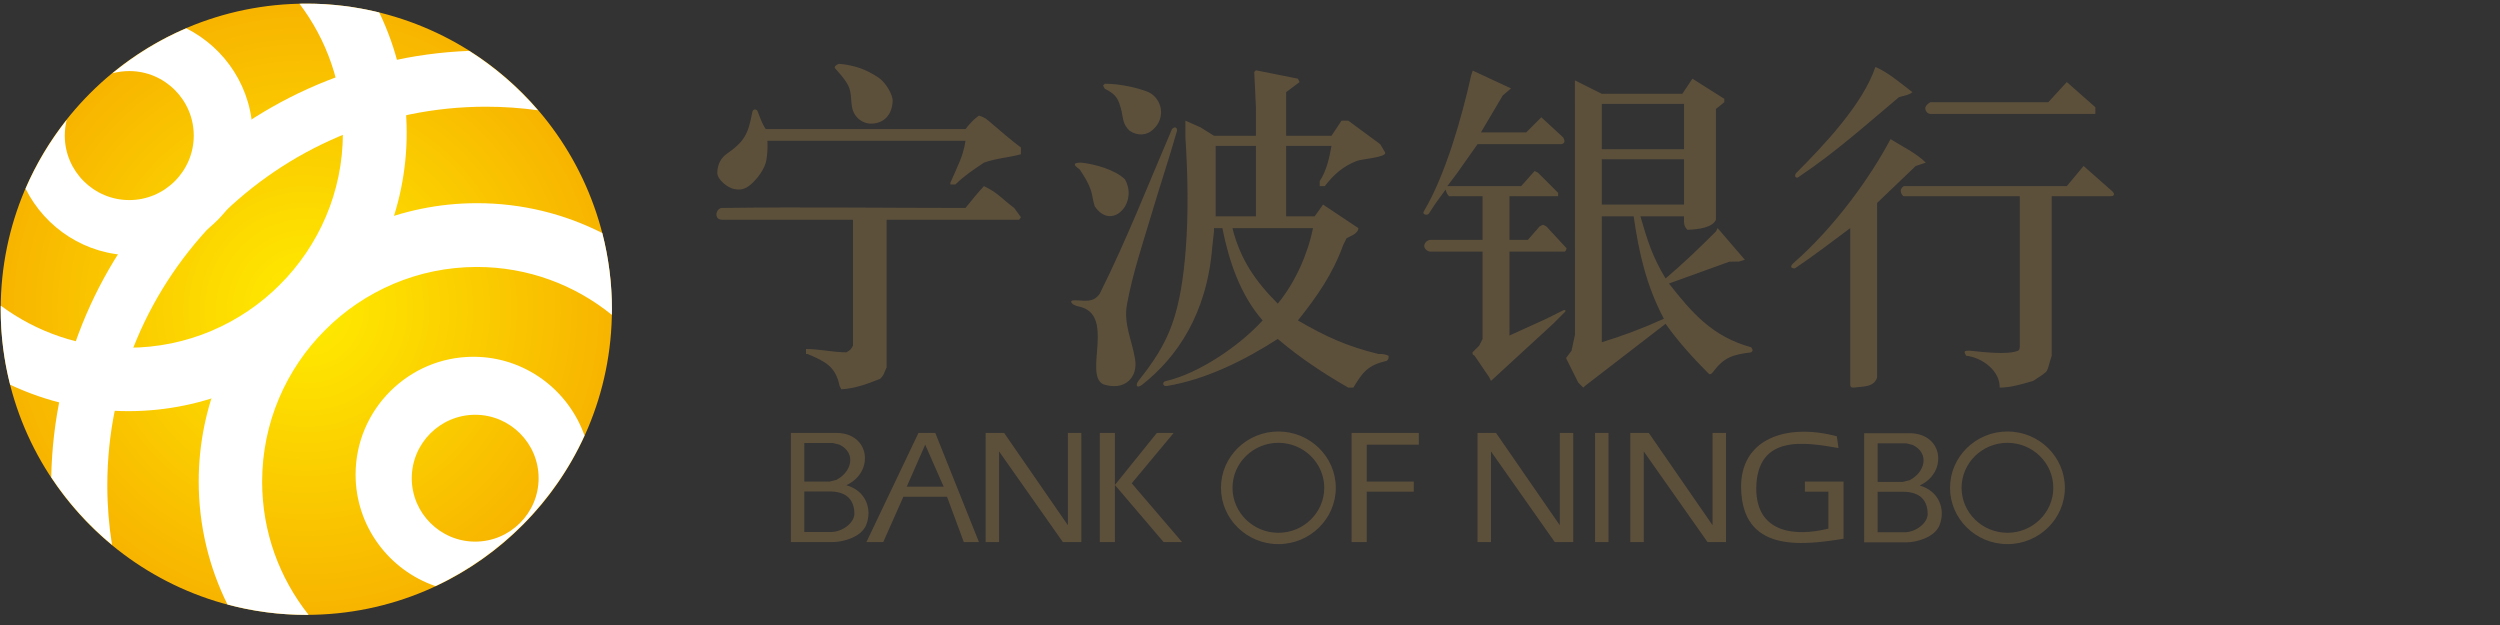 <?xml version="1.0" encoding="UTF-8"?>
<svg width="200px" height="50px" viewBox="0 0 200 50" version="1.1" xmlns="http://www.w3.org/2000/svg" xmlns:xlink="http://www.w3.org/1999/xlink">
    <rect x="0" y="0" width="200" height="50" fill="#333333" stroke="none"/>
    <!-- Generator: Sketch 42 (36781) - http://www.bohemiancoding.com/sketch -->
    <title>svg</title>
    <desc>Created with Sketch.</desc>
    <defs>
        <radialGradient cx="50%" cy="50%" fx="50%" fy="50%" r="100%" id="radialGradient-1">
            <stop stop-color="#FFEC00" offset="0%"></stop>
            <stop stop-color="#F07C00" offset="100%"></stop>
        </radialGradient>
    </defs>
    <g id="Page-1" stroke="none" stroke-width="1" fill="none" fill-rule="evenodd">
        <g id="svg">
            <g id="14-NBBANK">
                <g id="Layer1000" transform="translate(-0, 0)">
                    <g id="Layer1001">
                        <path d="M24.505,0.291 C30.989,0.291 37.207,2.867 41.792,7.452 C46.378,12.037 48.953,18.256 48.953,24.74 C48.953,38.243 38.007,49.189 24.505,49.189 C11.002,49.189 0.056,38.243 0.056,24.74 C0.056,11.237 11.002,0.291 24.505,0.291 L24.505,0.291 Z" id="path9" fill="url(#radialGradient-1)" fill-rule="nonzero"></path>
                        <path d="M37.535,4.07 C39.596,5.375 41.45,6.98 43.036,8.822 C41.678,8.635 40.293,8.536 38.886,8.536 C22.196,8.536 8.585,22.146 8.585,38.836 C8.585,40.452 8.714,42.038 8.96,43.587 C7.085,42.037 5.445,40.212 4.099,38.178 C4.444,19.766 19.21,4.775 37.535,4.07 L37.535,4.07 Z M48.181,18.642 C48.685,20.593 48.953,22.636 48.953,24.74 C48.953,24.891 48.95,25.04 48.947,25.19 C45.994,22.795 42.236,21.357 38.151,21.357 C28.689,21.357 20.971,29.074 20.971,38.537 C20.971,42.554 22.362,46.255 24.687,49.186 C24.626,49.187 24.566,49.189 24.505,49.189 C22.325,49.189 20.211,48.899 18.197,48.359 C16.726,45.39 15.897,42.05 15.897,38.522 C15.897,26.257 25.9,16.254 38.165,16.254 C41.764,16.254 45.167,17.115 48.181,18.642 L48.181,18.642 Z M46.76,34.845 C44.345,40.133 40.098,44.419 34.84,46.888 C31.128,45.621 28.447,42.097 28.447,37.967 C28.447,32.776 32.68,28.542 37.871,28.542 C41.968,28.542 45.467,31.18 46.76,34.845 Z M38.016,33.182 C40.81,33.182 43.089,35.461 43.089,38.256 C43.089,41.051 40.81,43.33 38.016,43.33 C35.221,43.33 32.941,41.051 32.941,38.256 C32.941,35.461 35.221,33.182 38.016,33.182 Z" id="path11" fill="#FFFFFF"></path>
                        <path d="M24.505,0.291 C26.515,0.291 28.469,0.537 30.34,0.999 C31.746,3.914 32.535,7.18 32.535,10.624 C32.535,22.889 22.532,32.892 10.267,32.892 C6.89,32.892 3.686,32.132 0.813,30.777 C0.319,28.845 0.056,26.822 0.056,24.74 C0.056,24.643 0.059,24.548 0.06,24.451 C2.914,26.565 6.442,27.818 10.253,27.818 C19.715,27.818 27.432,20.1 27.432,10.638 C27.432,6.762 26.136,3.178 23.957,0.298 C24.139,0.294 24.321,0.291 24.505,0.291 L24.505,0.291 Z M2.046,15.094 C2.902,13.112 4.013,11.264 5.337,9.593 C5.236,9.995 5.182,10.414 5.182,10.846 C5.182,13.688 7.5,16.006 10.342,16.006 C13.184,16.006 15.501,13.688 15.501,10.846 C15.501,8.004 13.184,5.686 10.342,5.686 C9.876,5.686 9.424,5.748 8.994,5.865 C10.771,4.402 12.756,3.185 14.897,2.265 C18.043,3.839 20.212,7.095 20.212,10.842 C20.212,16.119 15.907,20.424 10.63,20.424 C6.877,20.424 3.618,18.247 2.046,15.094 L2.046,15.094 Z" id="path13" fill="#FFFFFF"></path>
                    </g>
                    <g id="Layer1002" transform="translate(57.274, 4.995)" fill="#5D503B">
                        <path d="M110.354,4.121 L110.354,3.584 L108.071,1.569 L108.071,1.569 L106.594,3.181 L97.192,3.181 C97.103,3.181 96.755,3.433 96.753,3.652 C96.75,3.908 96.941,4.121 97.192,4.121 L110.354,4.121 L110.354,4.121 Z M10.027,1.032 L10.027,1.032 C10.763,1.952 10.767,2.166 10.854,3.329 C10.934,4.405 11.768,4.924 12.465,4.895 C13.574,4.85 14.117,4.045 14.138,3.046 C14.146,2.638 13.645,1.636 12.982,1.198 C11.962,0.523 11.104,0.244 9.914,0.113 C9.754,0.095 9.415,0.334 9.521,0.455 L10.027,1.032 Z M33.531,23.73 C33.272,22.175 32.6,20.919 32.882,19.366 C33.332,16.884 34.168,14.429 34.885,12.011 C35.532,9.826 36.259,7.666 36.888,5.464 L36.888,5.464 C36.888,5.17 36.706,5.109 36.485,5.33 C34.599,9.733 32.855,14.203 30.71,18.492 C30.189,19.273 29.476,19.029 28.695,19.029 L28.695,19.029 C28.179,19.013 28.453,19.411 29,19.517 C32.028,20.106 29.389,24.95 30.979,25.744 C32.661,26.305 33.781,25.238 33.531,23.73 L33.531,23.73 Z M32.456,3.91 C32.592,4.59 32.576,4.95 33.089,5.464 C33.725,5.888 34.471,5.867 35.008,5.33 L35.008,5.33 C35.956,4.462 35.754,2.949 34.605,2.375 C33.598,1.972 32.199,1.703 31.113,1.703 C30.912,1.904 30.964,1.808 31.113,2.106 C32.057,2.578 32.208,2.917 32.456,3.91 L32.456,3.91 Z M10.967,22.655 C10.812,22.965 10.723,23.035 10.43,23.192 L10.43,23.192 C9.352,23.192 8.293,22.924 7.206,22.924 L7.206,22.924 L7.206,23.327 L7.206,23.327 L7.341,23.327 C8.699,23.909 9.574,24.286 9.893,25.879 L10.027,26.147 L10.027,26.147 C11.135,26.087 12.132,25.712 13.137,25.31 C13.483,24.964 13.433,24.841 13.653,24.401 L13.653,12.582 L24.263,12.582 L24.398,12.382 L23.86,11.642 C23.338,11.265 22.861,10.795 22.341,10.415 C22.06,10.21 21.765,10.065 21.443,9.896 L21.443,9.896 C20.95,10.423 20.458,11.029 19.966,11.642 C13.474,11.642 6.981,11.552 0.491,11.642 C-0.005,11.649 -0.205,12.582 0.491,12.582 L10.967,12.582 L10.967,22.655 Z M4.035,7.807 C4.108,7.359 4.15,6.903 4.117,6.27 L19.966,6.27 L19.966,6.27 C19.796,7.504 19.247,8.472 18.757,9.627 L18.757,9.762 L18.757,9.762 L19.16,9.762 C19.832,9.089 20.654,8.541 21.443,8.016 C22.416,7.661 23.473,7.606 24.398,7.344 L24.398,6.807 L24.398,6.807 C23.594,6.201 22.856,5.563 22.114,4.927 C21.699,4.576 21.554,4.407 21.04,4.255 L21.04,4.255 C20.645,4.523 20.299,4.909 19.966,5.33 L3.983,5.33 C3.656,4.84 3.531,4.401 3.312,3.852 L3.312,3.852 C3.157,3.698 2.955,3.741 2.909,3.987 C2.588,5.677 2.325,6.3 0.886,7.298 C0.449,7.601 0.123,8.106 0.111,8.826 C0.102,9.377 0.957,10.043 1.484,10.134 C1.95,10.215 2.32,10.161 2.78,9.769 C3.295,9.33 3.919,8.524 4.035,7.807 L4.035,7.807 Z M94.64,2.778 C94.948,2.675 95.479,2.611 95.715,2.375 C94.73,1.62 93.745,0.781 92.76,0.36 L92.76,0.36 C91.774,3.317 88.624,6.645 86.448,8.822 C86.192,9.077 86.411,9.395 86.716,9.09 C89.534,7.211 92.055,4.952 94.64,2.778 L94.64,2.778 Z M29.098,8.553 C29.527,9.196 29.82,9.683 30.001,10.237 C30.124,10.616 30.153,11.045 30.307,11.508 C31.643,13.511 33.801,11.276 32.725,9.359 C31.931,8.565 30.248,8.126 29.233,8.016 C28.632,8.016 28.504,8.157 29.098,8.553 Z M62.004,25.476 L62.004,25.476 L66.973,20.909 L67.913,19.969 C68.032,19.85 67.928,19.76 67.779,19.835 L66.436,20.506 L66.436,20.506 L63.481,21.849 L63.481,15.134 L67.913,15.134 C67.997,15.058 68.042,14.969 68.048,14.865 L66.436,13.119 L66.436,13.119 L66.167,12.985 L65.898,13.119 L64.959,14.194 L63.481,14.194 L63.481,10.702 L67.376,10.702 L67.376,10.433 L65.764,8.822 L65.496,8.687 L64.421,9.896 L58.512,9.896 L58.512,9.896 L59.318,8.822 L60.929,6.538 L67.645,6.538 L67.645,6.538 C67.923,6.469 67.94,6.277 67.779,6.001 L66.033,4.389 L64.824,5.598 L61.198,5.598 L62.944,2.644 L63.606,2.077 L60.546,0.655 L60.421,1.032 C59.69,4.323 58.367,9.022 56.631,11.911 C56.473,12.174 56.923,12.281 57.052,12.071 C57.506,11.333 57.887,10.837 58.378,10.165 C58.414,10.358 58.497,10.539 58.646,10.702 L61.332,10.702 L61.332,14.194 L57.169,14.194 C56.903,14.194 56.649,14.459 56.667,14.708 C56.683,14.927 56.94,15.134 57.169,15.134 L61.332,15.134 L61.332,21.312 L61.332,21.312 L61.332,22.118 L61.332,22.118 L61.064,22.655 L61.064,22.655 L60.526,23.192 L60.538,23.348 L60.701,23.472 L61.865,25.187 L62.004,25.476 Z M92.894,25.207 L92.894,11.239 L95.983,8.284 L96.789,8.016 C96.028,7.255 94.882,6.712 93.969,6.135 L93.969,6.135 C92.436,9.048 89.583,13.106 86.179,16.074 L86.179,16.074 C85.912,16.341 86.004,16.477 86.313,16.477 C87.834,15.463 89.275,14.343 90.745,13.254 L90.745,25.61 C90.745,25.863 90.711,26.013 91.014,26.013 C91.739,25.909 92.626,26.014 92.894,25.207 Z M82.821,22.789 C79.701,21.931 78.082,20.026 76.24,17.686 L81.075,15.94 L81.862,15.925 L82.312,15.785 L80.135,13.254 L80.001,13.522 C78.7,14.823 77.378,16.093 75.972,17.283 C74.909,15.524 74.54,14.302 73.957,12.314 L77.449,12.314 C77.449,12.741 77.393,13.064 77.718,13.388 C78.642,13.354 79.728,13.207 80.001,12.582 L80.001,10.702 L80.001,3.718 L80.672,3.181 L80.672,2.912 L78.12,1.3 L77.315,2.509 L70.868,2.509 L68.719,1.435 L68.724,21.788 L68.45,23.058 L68.015,23.646 L68.048,23.73 L68.988,25.61 L68.988,25.61 L69.256,25.879 L69.391,26.013 L69.391,26.013 L69.525,25.879 L75.972,20.909 C77.023,22.381 78.189,23.664 79.464,24.938 L79.464,24.938 C79.553,24.955 79.643,24.91 79.732,24.804 C80.646,23.585 81.308,23.382 82.821,23.192 L82.821,23.192 C82.922,23.073 83.009,23.054 82.821,22.789 L82.821,22.789 Z M70.868,3.315 L77.449,3.315 L77.449,6.941 L70.868,6.941 L70.868,3.315 Z M70.868,7.747 L77.449,7.747 L77.449,11.373 L70.868,11.373 L70.868,7.747 Z M70.868,22.386 L70.868,12.314 L73.42,12.314 L73.42,12.314 C73.847,15.266 74.431,17.841 75.837,20.506 C74.181,21.262 72.524,21.877 70.868,22.386 Z M53.677,23.864 L53.677,23.864 C53.842,23.698 53.811,23.666 53.811,23.461 C53.555,23.351 53.287,23.306 53.005,23.327 L53.005,23.327 C50.523,22.722 48.807,21.949 46.558,20.64 L46.558,20.64 C48.105,18.707 49.337,16.929 50.185,14.597 L50.453,14.06 L50.991,13.791 L50.991,13.791 C51.23,13.638 51.394,13.466 51.394,13.254 L51.394,13.254 L48.573,11.373 L48.573,11.373 L47.901,12.314 L45.618,12.314 L45.618,6.673 L49.245,6.673 L49.245,6.673 C49.073,7.633 48.851,8.673 48.304,9.493 L48.304,9.493 L48.304,9.896 L48.304,9.896 L48.707,9.896 C49.421,8.973 50.13,8.332 51.259,7.881 C51.665,7.72 53.645,7.598 53.542,7.21 L53.542,7.21 L53.139,6.538 L50.588,4.658 L50.588,4.658 L50.05,4.658 L49.245,5.867 L45.618,5.867 L45.618,2.375 L46.693,1.569 L46.693,1.569 L46.558,1.3 L46.558,1.3 L43.201,0.629 L43.201,0.629 L43.066,0.763 L43.201,3.584 L43.201,5.867 L39.843,5.867 L38.769,5.195 L38.769,5.195 L37.56,4.658 L37.56,6.001 C37.753,9.001 37.815,12.122 37.576,15.078 C37.408,17.168 37.114,19.21 36.493,20.95 C35.91,22.584 35.035,23.931 33.799,25.476 L33.799,25.476 C33.519,25.878 33.694,26.101 34.12,25.765 C36.867,23.6 39.288,20.125 39.709,14.731 L39.709,14.731 L39.843,13.522 L39.843,13.522 L39.843,13.254 L40.515,13.254 L40.515,13.254 C41.044,15.899 41.949,18.596 43.738,20.64 L43.738,20.64 C41.927,22.637 38.634,24.904 35.948,25.502 C35.718,25.553 35.702,25.944 36.095,25.879 C39.218,25.36 42.293,23.823 44.947,22.118 C46.734,23.641 48.575,24.855 50.588,26.013 L50.991,26.013 L50.991,26.013 C51.739,24.795 52.111,24.23 53.677,23.864 L53.677,23.864 Z M39.977,12.314 L39.977,6.673 L43.201,6.673 L43.201,12.314 L39.977,12.314 Z M44.947,19.297 L44.947,19.297 C43.157,17.507 41.946,15.757 41.32,13.254 L47.767,13.254 L47.767,13.254 C47.348,15.348 46.314,17.657 44.947,19.297 L44.947,19.297 Z M109.414,8.284 L109.414,8.284 L108.071,9.896 L95.043,9.896 C94.995,9.896 94.768,10.091 94.783,10.289 C94.8,10.494 94.947,10.702 95.043,10.702 L104.31,10.702 L104.31,22.521 C104.31,22.763 104.325,22.983 104.176,23.058 C103.346,23.426 101.218,23.149 100.281,23.058 L100.281,23.058 C99.809,23.058 99.844,23.124 100.013,23.461 C101.335,23.611 102.742,24.693 102.699,26.013 L102.699,26.013 C103.605,26.013 104.522,25.722 105.385,25.476 C106.799,24.533 106.366,24.951 106.862,23.461 L106.862,10.702 L111.563,10.702 L111.563,10.702 C111.913,10.702 111.913,10.489 111.697,10.299 L109.414,8.284 Z" id="path16"></path>
                        <path d="M96.295,33.846 C98.553,32.812 98.212,29.664 95.488,29.664 L91.861,29.664 L91.861,38.394 L95.219,38.394 C96.071,38.394 97.508,37.983 97.887,37.02 C98.388,35.745 97.85,34.285 96.295,33.846 L96.295,33.846 Z M92.936,30.47 L95.219,30.47 L95.219,30.47 L95.756,30.604 C97.133,31.293 96.708,32.815 95.488,33.425 L94.951,33.559 L92.936,33.559 L92.936,30.47 Z M92.936,37.588 L92.936,34.345 L94.96,34.345 C96.431,34.345 96.936,35.134 96.942,36.123 C96.945,36.845 95.992,37.588 95.085,37.588 L92.936,37.588 Z M70.331,38.369 L71.405,38.369 L71.405,29.639 L70.331,29.639 L70.331,38.369 Z M87.119,34.34 L88.999,34.34 L88.999,37.295 L88.999,37.295 C86.466,37.928 83.224,37.74 83.224,34.071 L83.224,34.071 C83.277,29.665 87.26,30.41 89.805,30.848 L89.671,29.908 C85.6,28.824 81.929,30.136 82.015,34.071 C82.126,39.133 86.709,38.683 90.208,38.101 L90.208,33.534 L87.119,33.534 L87.119,34.34 Z M79.732,37.026 L79.732,37.026 L74.629,29.639 L73.151,29.639 L73.151,38.369 L74.226,38.369 L74.226,31.116 L74.226,31.116 L79.329,38.369 L80.807,38.369 L80.807,29.639 L79.732,29.639 L79.732,37.026 Z M50.856,38.369 L52.065,38.369 L52.065,34.34 L55.826,34.34 L55.826,33.534 L52.065,33.534 L52.065,30.579 L56.229,30.579 L56.229,29.639 L50.856,29.639 L50.856,38.369 Z M36.62,29.639 L35.276,29.639 L31.919,33.803 L35.814,38.369 L37.291,38.369 L33.262,33.668 L36.62,29.639 Z M30.71,38.369 L31.919,38.369 L31.919,29.639 L30.71,29.639 L30.71,38.369 Z M16.205,29.639 L12.041,38.369 L13.385,38.369 L14.996,34.743 L18.488,34.743 L19.831,38.369 L21.04,38.369 L17.548,29.639 L16.205,29.639 Z M15.265,33.937 L16.742,30.579 L18.22,33.937 L15.265,33.937 Z M28.158,37.026 L28.158,37.026 L23.055,29.639 L21.577,29.639 L21.577,38.369 L22.652,38.369 L22.652,31.116 L22.652,31.116 L27.755,38.369 L29.233,38.369 L29.233,29.639 L28.158,29.639 L28.158,37.026 Z M10.431,33.82 C12.69,32.787 12.348,29.639 9.624,29.639 L5.998,29.639 L5.998,38.369 L9.355,38.369 C10.208,38.369 11.644,37.958 12.023,36.995 C12.525,35.72 11.986,34.26 10.431,33.82 L10.431,33.82 Z M7.072,30.445 L9.355,30.445 L9.355,30.445 L9.893,30.579 C11.269,31.267 10.844,32.79 9.624,33.4 L9.087,33.534 L7.072,33.534 L7.072,30.445 Z M7.072,37.563 L7.072,34.32 L9.097,34.32 C10.567,34.32 11.072,35.109 11.078,36.098 C11.082,36.82 10.128,37.563 9.221,37.563 L7.072,37.563 Z M67.51,37.026 L62.407,29.639 L60.929,29.639 L60.929,38.369 L62.004,38.369 L62.004,31.116 L62.004,31.116 L67.107,38.369 L68.585,38.369 L68.585,29.639 L67.51,29.639 L67.51,37.026 Z M103.322,30.429 C105.343,30.429 106.992,32.046 106.992,34.029 C106.992,36.012 105.343,37.629 103.322,37.629 C101.3,37.629 99.651,36.012 99.651,34.029 C99.651,32.046 101.3,30.429 103.322,30.429 Z M103.322,29.525 C105.851,29.525 107.914,31.548 107.914,34.029 C107.914,36.51 105.851,38.534 103.322,38.534 C100.792,38.534 98.729,36.51 98.729,34.029 C98.729,31.548 100.792,29.525 103.322,29.525 Z M44.996,30.429 C47.018,30.429 48.667,32.046 48.667,34.029 C48.667,36.012 47.018,37.629 44.996,37.629 C42.975,37.629 41.326,36.012 41.326,34.029 C41.326,32.046 42.975,30.429 44.996,30.429 Z M44.996,29.525 C47.526,29.525 49.589,31.548 49.589,34.029 C49.589,36.51 47.526,38.534 44.996,38.534 C42.467,38.534 40.404,36.51 40.404,34.029 C40.404,31.548 42.467,29.525 44.996,29.525 Z" id="path18"></path>
                    </g>
                </g>
            </g>
        </g>
    </g>
</svg>